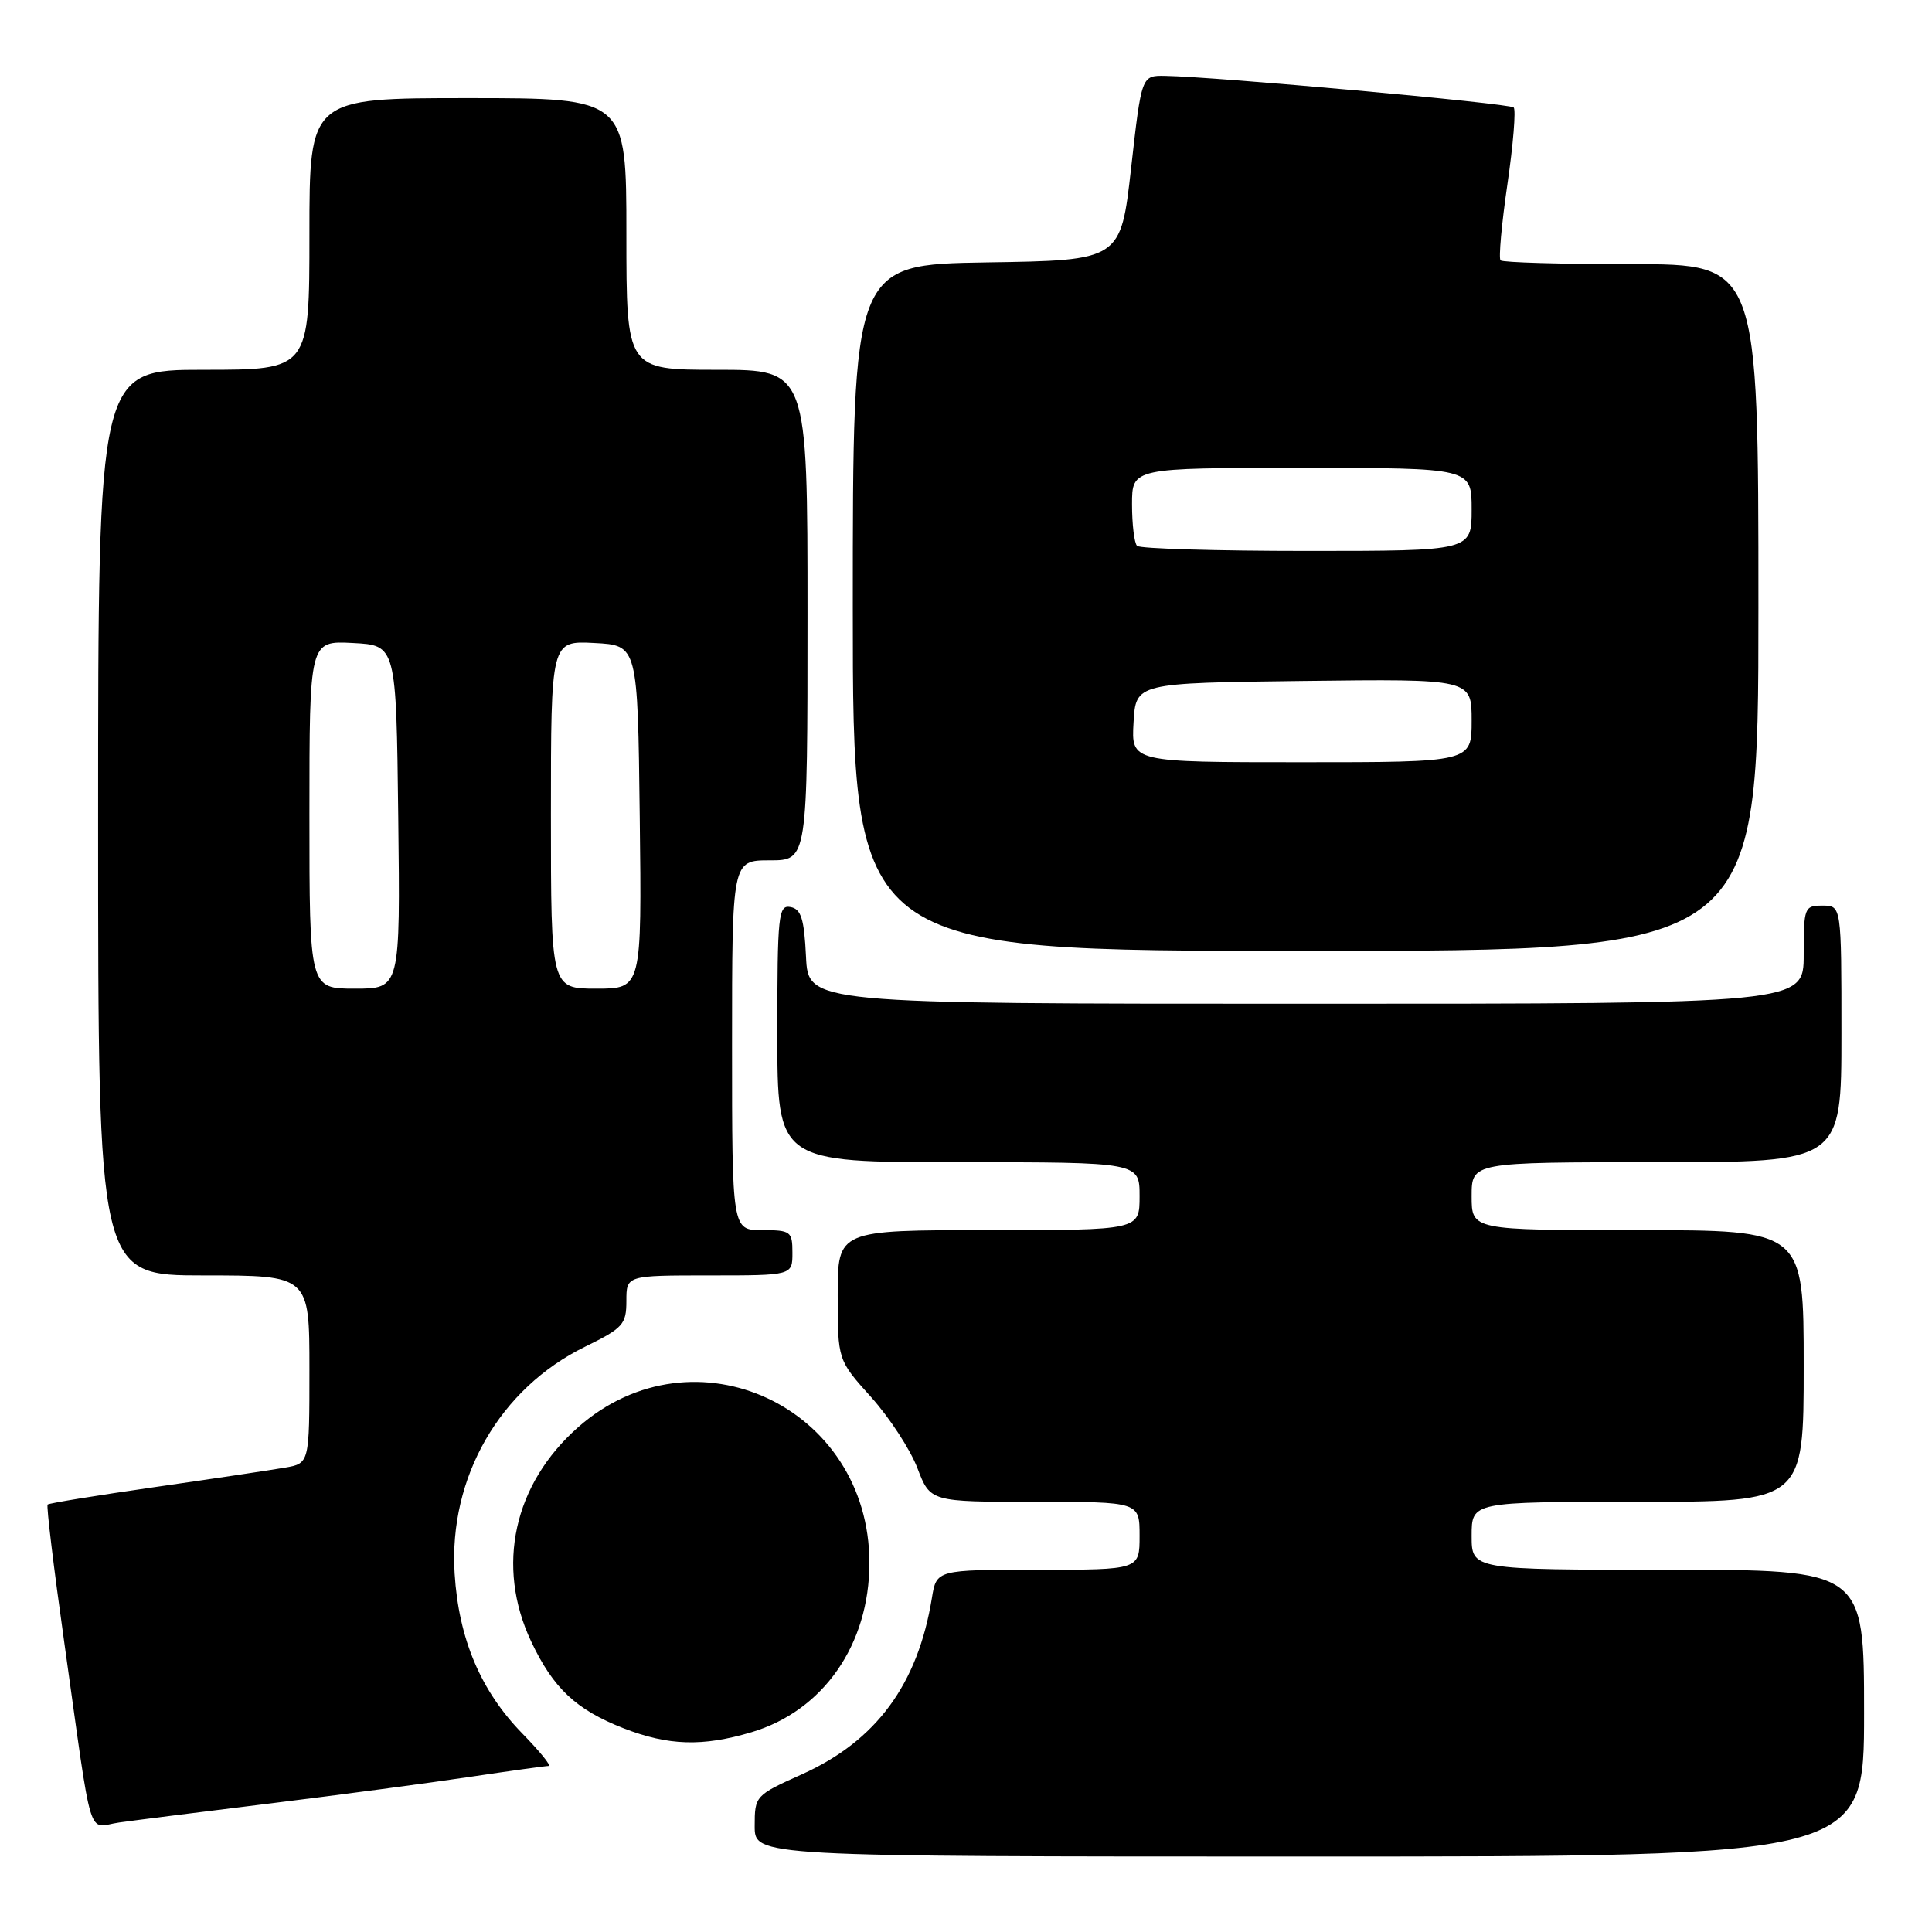 <?xml version="1.0" encoding="UTF-8" standalone="no"?>
<!DOCTYPE svg PUBLIC "-//W3C//DTD SVG 1.1//EN" "http://www.w3.org/Graphics/SVG/1.1/DTD/svg11.dtd" >
<svg xmlns="http://www.w3.org/2000/svg" xmlns:xlink="http://www.w3.org/1999/xlink" version="1.1" viewBox="0 0 256 256">
 <g >
 <path fill="currentColor"
d=" M 247.00 227.00 C 247.00 208.00 247.00 208.00 221.00 208.00 C 195.00 208.00 195.00 208.00 195.00 203.50 C 195.00 199.00 195.00 199.00 217.00 199.00 C 239.00 199.00 239.00 199.00 239.00 181.00 C 239.00 163.00 239.00 163.00 217.00 163.00 C 195.00 163.00 195.00 163.00 195.00 158.50 C 195.00 154.00 195.00 154.00 219.50 154.00 C 244.00 154.00 244.00 154.00 244.00 137.00 C 244.00 120.00 244.00 120.00 241.50 120.00 C 239.09 120.00 239.00 120.23 239.00 126.50 C 239.00 133.00 239.00 133.00 173.05 133.00 C 107.10 133.00 107.10 133.00 106.80 126.76 C 106.56 121.75 106.15 120.45 104.75 120.19 C 103.14 119.88 103.00 121.21 103.00 136.93 C 103.00 154.00 103.00 154.00 127.00 154.00 C 151.00 154.00 151.00 154.00 151.00 158.50 C 151.00 163.00 151.00 163.00 131.00 163.00 C 111.00 163.00 111.00 163.00 111.00 171.60 C 111.00 180.21 111.00 180.21 115.43 185.13 C 117.86 187.84 120.62 192.07 121.56 194.53 C 123.27 199.00 123.27 199.00 137.14 199.00 C 151.00 199.00 151.00 199.00 151.00 203.50 C 151.00 208.00 151.00 208.00 137.55 208.00 C 124.09 208.00 124.09 208.00 123.48 211.75 C 121.62 223.19 116.09 230.69 106.25 235.11 C 100.08 237.88 100.00 237.97 100.00 241.96 C 100.00 246.00 100.00 246.00 173.50 246.00 C 247.00 246.00 247.00 246.00 247.00 227.00 Z  M 36.00 238.94 C 45.08 237.82 56.88 236.25 62.24 235.45 C 67.60 234.65 72.31 234.00 72.70 234.00 C 73.09 234.00 71.54 232.09 69.26 229.75 C 63.71 224.09 60.78 217.18 60.24 208.50 C 59.44 195.76 66.23 183.97 77.54 178.44 C 82.55 175.98 83.00 175.49 83.00 172.38 C 83.00 169.00 83.00 169.00 94.00 169.00 C 105.00 169.00 105.00 169.00 105.00 166.00 C 105.00 163.17 104.78 163.00 101.00 163.00 C 97.00 163.00 97.00 163.00 97.00 138.50 C 97.00 114.00 97.00 114.00 102.00 114.00 C 107.00 114.00 107.00 114.00 107.00 81.50 C 107.00 49.00 107.00 49.00 95.00 49.00 C 83.00 49.00 83.00 49.00 83.00 31.00 C 83.00 13.00 83.00 13.00 62.00 13.00 C 41.00 13.00 41.00 13.00 41.00 31.00 C 41.00 49.00 41.00 49.00 27.00 49.00 C 13.00 49.00 13.00 49.00 13.00 109.00 C 13.00 169.00 13.00 169.00 27.00 169.00 C 41.00 169.00 41.00 169.00 41.00 181.45 C 41.00 193.91 41.00 193.91 37.75 194.47 C 35.96 194.78 28.23 195.94 20.56 197.04 C 12.90 198.14 6.48 199.18 6.31 199.36 C 6.13 199.54 7.12 207.74 8.51 217.59 C 12.36 244.95 11.48 242.09 15.80 241.49 C 17.83 241.20 26.93 240.06 36.00 238.94 Z  M 99.57 229.53 C 109.09 226.70 115.20 217.92 115.20 207.09 C 115.20 186.40 91.98 175.58 76.61 189.11 C 68.06 196.64 65.67 207.52 70.38 217.50 C 73.30 223.70 76.33 226.54 82.61 229.00 C 88.56 231.32 93.08 231.46 99.57 229.53 Z  M 233.00 80.50 C 233.00 35.00 233.00 35.00 216.17 35.00 C 206.91 35.00 199.11 34.78 198.83 34.50 C 198.56 34.23 198.97 29.68 199.74 24.40 C 200.51 19.13 200.88 14.55 200.57 14.24 C 200.03 13.69 161.02 10.16 154.38 10.05 C 151.26 10.00 151.26 10.00 149.88 22.25 C 148.50 34.50 148.50 34.50 130.75 34.77 C 113.00 35.05 113.00 35.05 113.00 80.52 C 113.00 126.00 113.00 126.00 173.00 126.00 C 233.00 126.00 233.00 126.00 233.00 80.50 Z  M 41.00 107.95 C 41.00 84.90 41.00 84.90 46.75 85.20 C 52.50 85.50 52.50 85.50 52.77 108.25 C 53.04 131.00 53.04 131.00 47.02 131.00 C 41.00 131.00 41.00 131.00 41.00 107.95 Z  M 73.00 107.95 C 73.00 84.90 73.00 84.90 78.75 85.20 C 84.50 85.50 84.50 85.50 84.77 108.25 C 85.04 131.00 85.04 131.00 79.02 131.00 C 73.00 131.00 73.00 131.00 73.00 107.95 Z  M 150.20 95.75 C 150.50 90.50 150.50 90.50 172.75 90.23 C 195.00 89.96 195.00 89.96 195.00 95.48 C 195.00 101.00 195.00 101.00 172.45 101.00 C 149.90 101.00 149.90 101.00 150.20 95.75 Z  M 150.67 72.33 C 150.30 71.97 150.00 69.49 150.00 66.83 C 150.00 62.00 150.00 62.00 172.50 62.00 C 195.00 62.00 195.00 62.00 195.00 67.50 C 195.00 73.00 195.00 73.00 173.17 73.00 C 161.16 73.00 151.03 72.70 150.67 72.33 Z "/>
</g>
</svg>